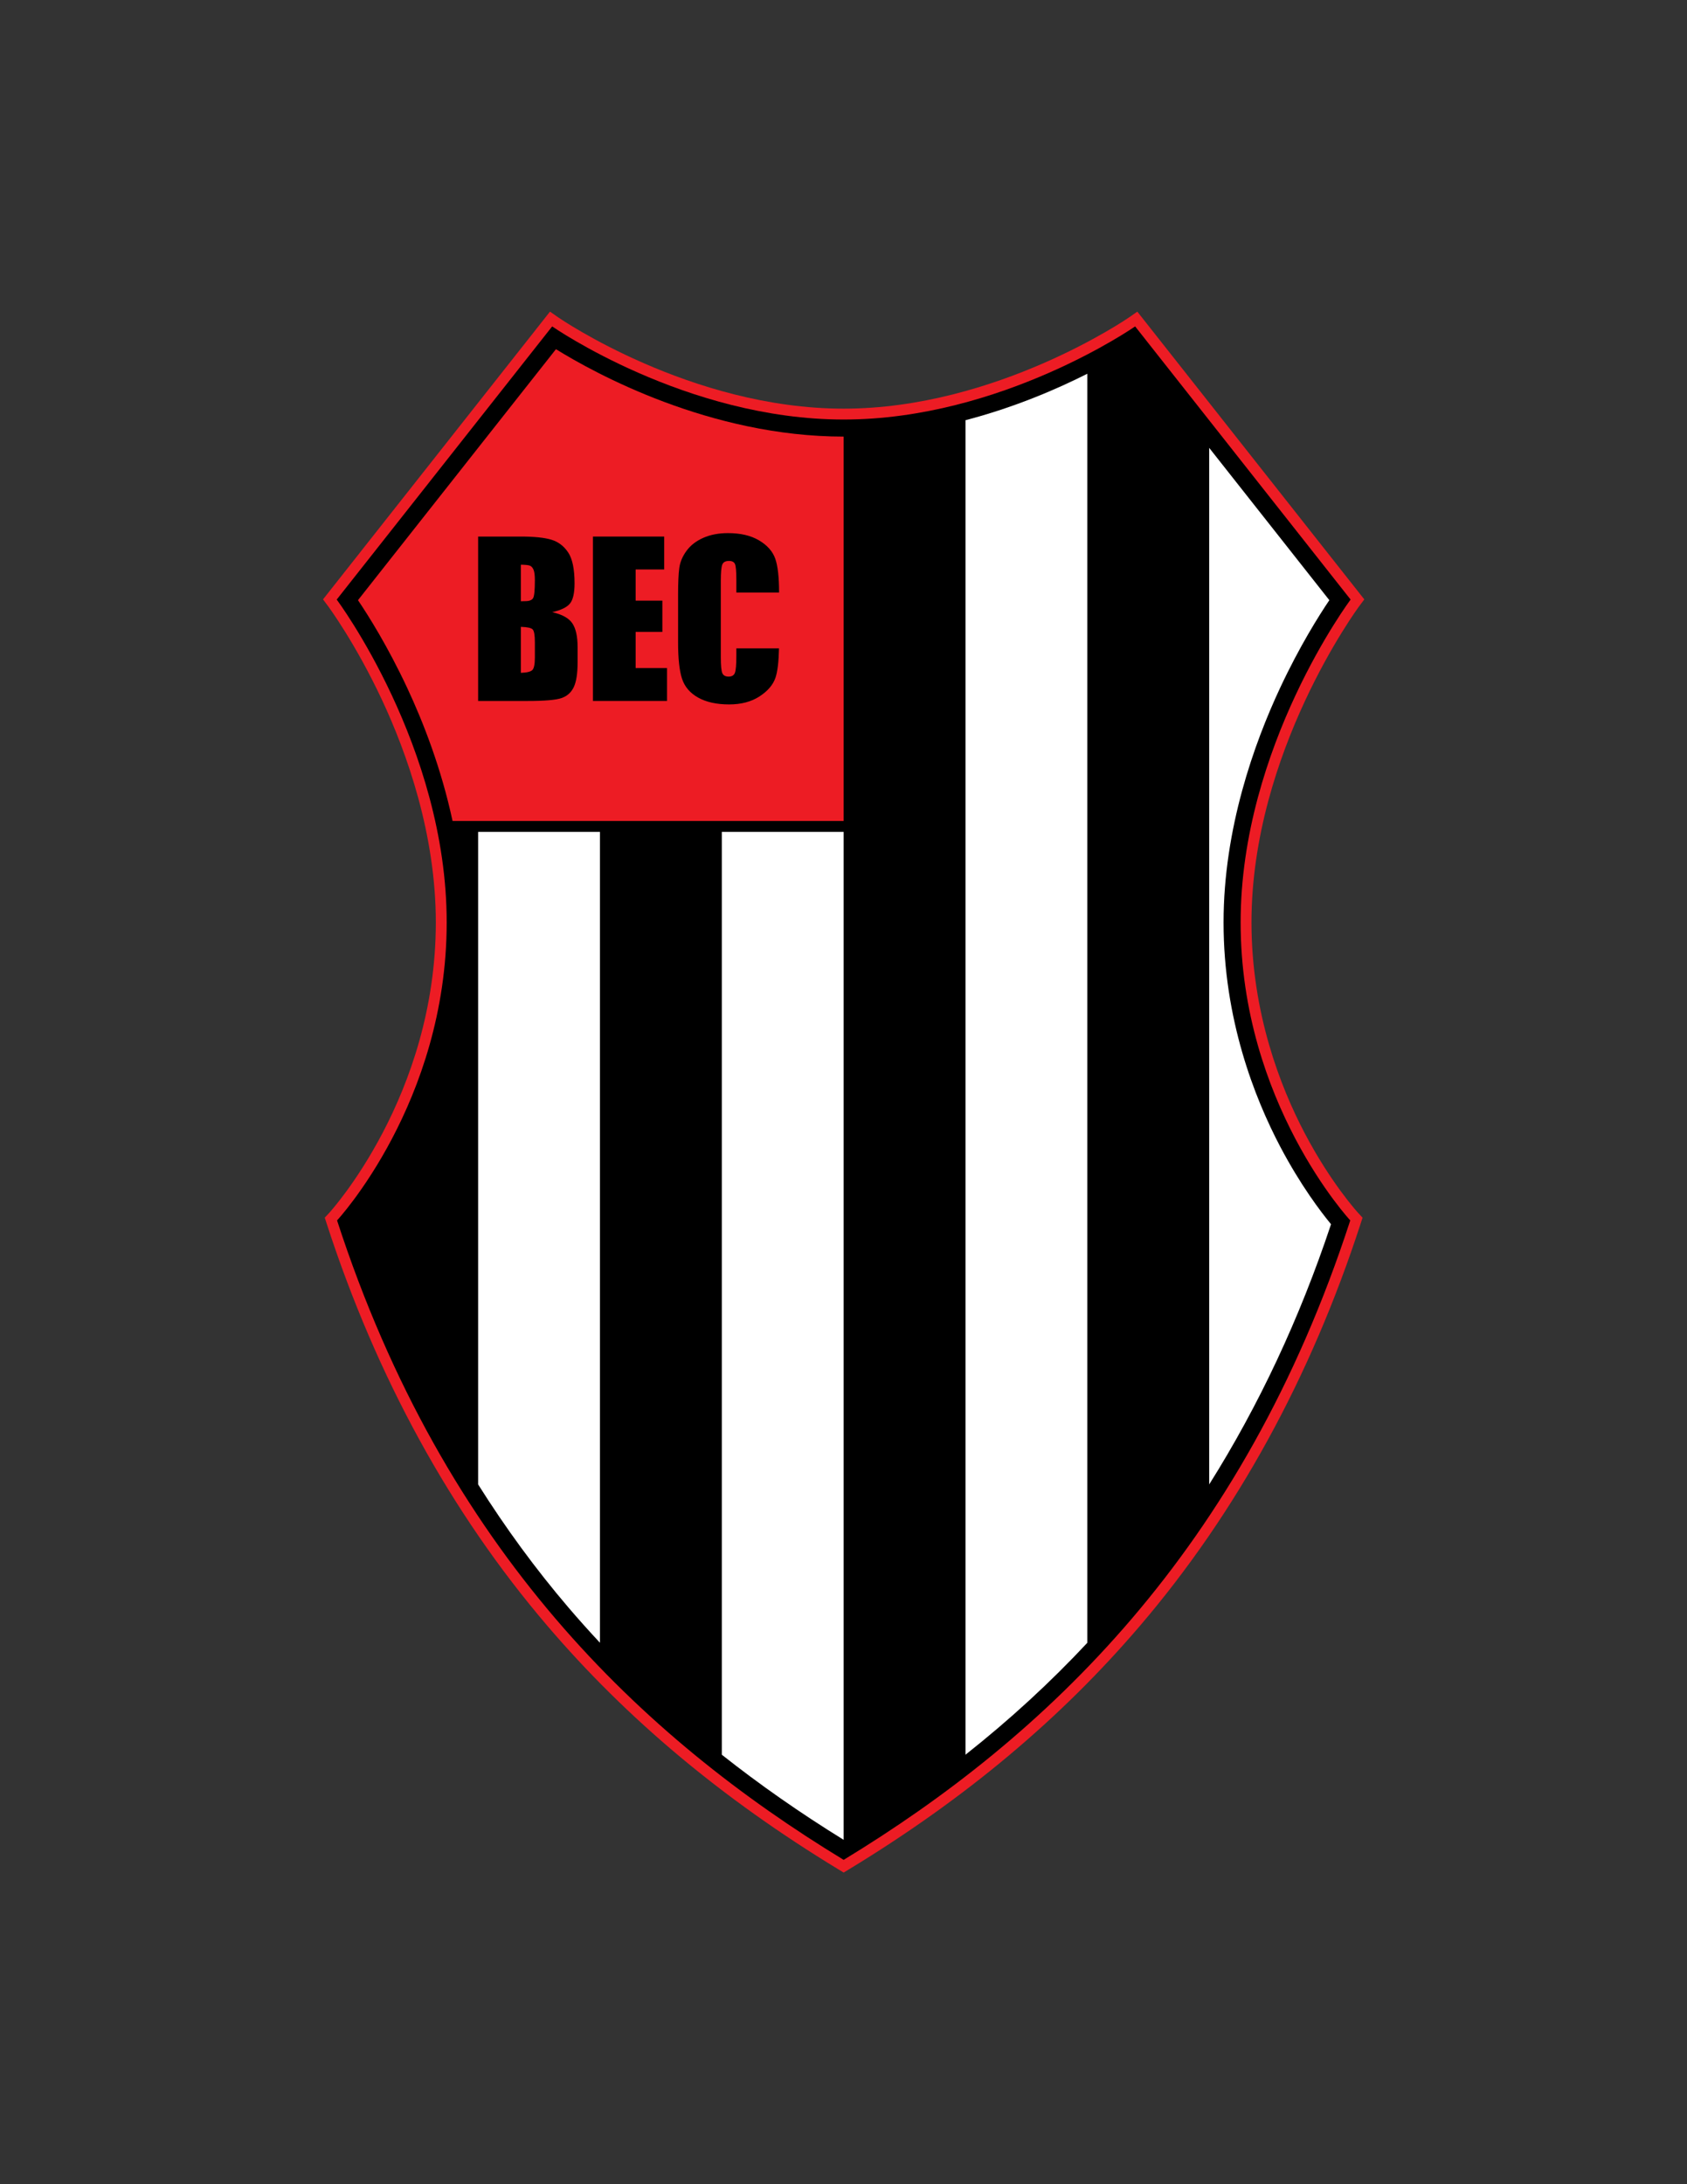 <svg enable-background="new 0 0 612 792" viewBox="0 0 612 792" xmlns="http://www.w3.org/2000/svg"><rect x="0" y="0" width="612" height="792" fill="#333333" stroke="none"/><path d="M 473.311 410.9 c -8.807 -16.762 -19.305 -43.629 -19.305 -76.432 c 0 -61.757 38.721 -114.177 39.112 -114.699 l 1.815 -2.425 l -1.876 -2.378 l -78.168 -99.051 l -2.297 -2.911 l -3.045 2.118 c -.476 .331 -48.182 33.061 -103.49 33.061 c -55.394 0 -103.014 -32.729 -103.489 -33.06 l -3.045 -2.122 l -2.3 2.914 l -78.167 99.051 l -1.875 2.376 l 1.813 2.425 c .098 .131 9.929 13.371 19.619 34.102 c 8.893 19.023 19.493 48.449 19.493 80.598 c 0 63.006 -38.329 104.956 -38.716 105.373 l -1.578 1.696 l .716 2.204 c 18.128 55.781 45.029 104.8 79.955 145.696 c 28.901 33.842 63.419 62.732 105.527 88.322 l 2.046 1.244 l 2.046 -1.244 c 42.108 -25.589 76.626 -54.479 105.527 -88.322 c 34.926 -40.896 61.826 -89.916 79.955 -145.696 l .715 -2.199 l -1.574 -1.699 C 492.627 439.738 482.899 429.15 473.311 410.9 z" fill="#ed1c24"/><path d="M 411.797 118.357 l 78.167 99.051 c 0 0 -39.898 53.278 -39.898 117.061 c 0 65.284 39.771 108.056 39.771 108.056 c -39.02 120.061 -110.93 187.596 -183.781 231.869 c -72.851 -44.273 -144.761 -111.808 -183.781 -231.869 c 0 0 39.771 -42.772 39.771 -108.056 c 0 -63.783 -39.899 -117.061 -39.899 -117.061 l 78.168 -99.051 c 0 0 48.468 33.767 105.741 33.767 C 363.329 152.124 411.797 118.357 411.797 118.357"/><path d="M 350.259 152.367 v 483.9 c 16.044 -12.685 30.723 -26.163 44.201 -40.59 V 135.519 C 383.16 141.223 367.908 147.758 350.259 152.367 z" fill="#fff"/><path d="M 482.864 443.913 c -3.694 -4.474 -11.036 -14.109 -18.387 -28.048 c -9.398 -17.819 -20.601 -46.406 -20.601 -81.396 c 0 -34.087 11.166 -65.079 20.534 -85.075 c 7.066 -15.084 14.094 -26.221 17.841 -31.768 l -43.589 -55.234 v 375.867 C 456.659 509.685 471.467 478.136 482.864 443.913 z" fill="#fff"/><path d="M 173.452 301.639 v 236.62 c 9.948 15.794 20.858 30.692 32.736 44.601 c 3.721 4.357 7.547 8.624 11.465 12.818 V 301.639 H 173.452 z" fill="#fff"/><path d="M 261.854 301.639 v 334.628 c 13.701 10.834 28.386 21.098 44.202 30.866 V 301.639 H 261.854 z" fill="#fff"/><path d="M 306.057 158.315 c -48.592 0 -90.396 -23.047 -104.374 -31.697 l -71.82 91.008 c 3.747 5.547 10.774 16.684 17.84 31.768 c 5.84 12.466 12.378 29.206 16.475 48.306 h 141.878 V 158.315 z" fill="#ed1c24"/><path d="M 200.332 221.975 c 3.215 -.736 5.37 -1.79 6.462 -3.165 c 1.092 -1.374 1.639 -3.803 1.639 -7.287 c 0 -5.152 -.773 -8.886 -2.32 -11.205 c -1.547 -2.318 -3.579 -3.857 -6.094 -4.618 c -2.517 -.761 -6.217 -1.141 -11.102 -1.141 h -15.465 v 59.617 h 17.933 c 6.235 0 10.359 -.356 12.372 -1.068 c 2.013 -.712 3.48 -2.038 4.4 -3.979 c .921 -1.94 1.381 -4.924 1.381 -8.953 v -5.526 c 0 -3.881 -.639 -6.761 -1.915 -8.64 C 206.347 224.13 203.916 222.786 200.332 221.975 z M 194.036 238.417 c 0 2.406 -.301 3.915 -.902 4.529 c -.602 .614 -1.995 .957 -4.179 1.031 v -16.681 c 2.307 .073 3.731 .381 4.271 .921 c .539 .54 .81 2.087 .81 4.64 V 238.417 z M 193.41 216.856 c -.418 .75 -1.387 1.123 -2.909 1.123 c -.368 0 -.884 .013 -1.546 .037 V 204.76 c 1.595 .025 2.67 .135 3.222 .332 c .553 .197 1.001 .669 1.344 1.418 c .344 .749 .516 2.056 .516 3.921 C 194.036 213.966 193.827 216.108 193.41 216.856 z"/><path d="M 230.601 229.137 L 240.286 229.137 L 240.286 217.795 L 230.601 217.795 L 230.601 206.491 L 240.948 206.491 L 240.948 194.56 L 215.099 194.56 L 215.099 254.177 L 241.979 254.177 L 241.979 242.246 L 230.601 242.246 Z"/><path d="M 267.129 237.771 c 0 3.273 -.178 5.354 -.534 6.239 c -.356 .886 -1.111 1.328 -2.265 1.328 c -1.203 0 -1.977 -.441 -2.32 -1.325 c -.344 -.884 -.516 -2.774 -.516 -5.671 v -27.691 c 0 -3.02 .171 -4.983 .516 -5.892 c .343 -.908 1.153 -1.362 2.43 -1.362 c 1.129 0 1.86 .374 2.191 1.121 c .332 .748 .497 2.628 .497 5.641 v 4.699 h 15.503 c 0 -5.566 -.467 -9.666 -1.399 -12.3 c -.933 -2.635 -2.885 -4.836 -5.855 -6.601 c -2.971 -1.766 -6.739 -2.648 -11.305 -2.648 c -3.364 0 -6.34 .57 -8.93 1.712 c -2.59 1.141 -4.616 2.706 -6.076 4.695 c -1.461 1.988 -2.338 4.057 -2.633 6.205 c -.295 2.148 -.442 5.37 -.442 9.665 v 17.417 c 0 5.843 .479 10.218 1.436 13.127 c .957 2.909 2.909 5.186 5.855 6.831 c 2.946 1.644 6.689 2.467 11.231 2.467 c 4.369 0 8.046 -.971 11.028 -2.913 c 2.983 -1.943 4.91 -4.204 5.782 -6.786 c .747 -2.215 1.172 -5.762 1.278 -10.621 h -15.474 V 237.771 z"/></svg>